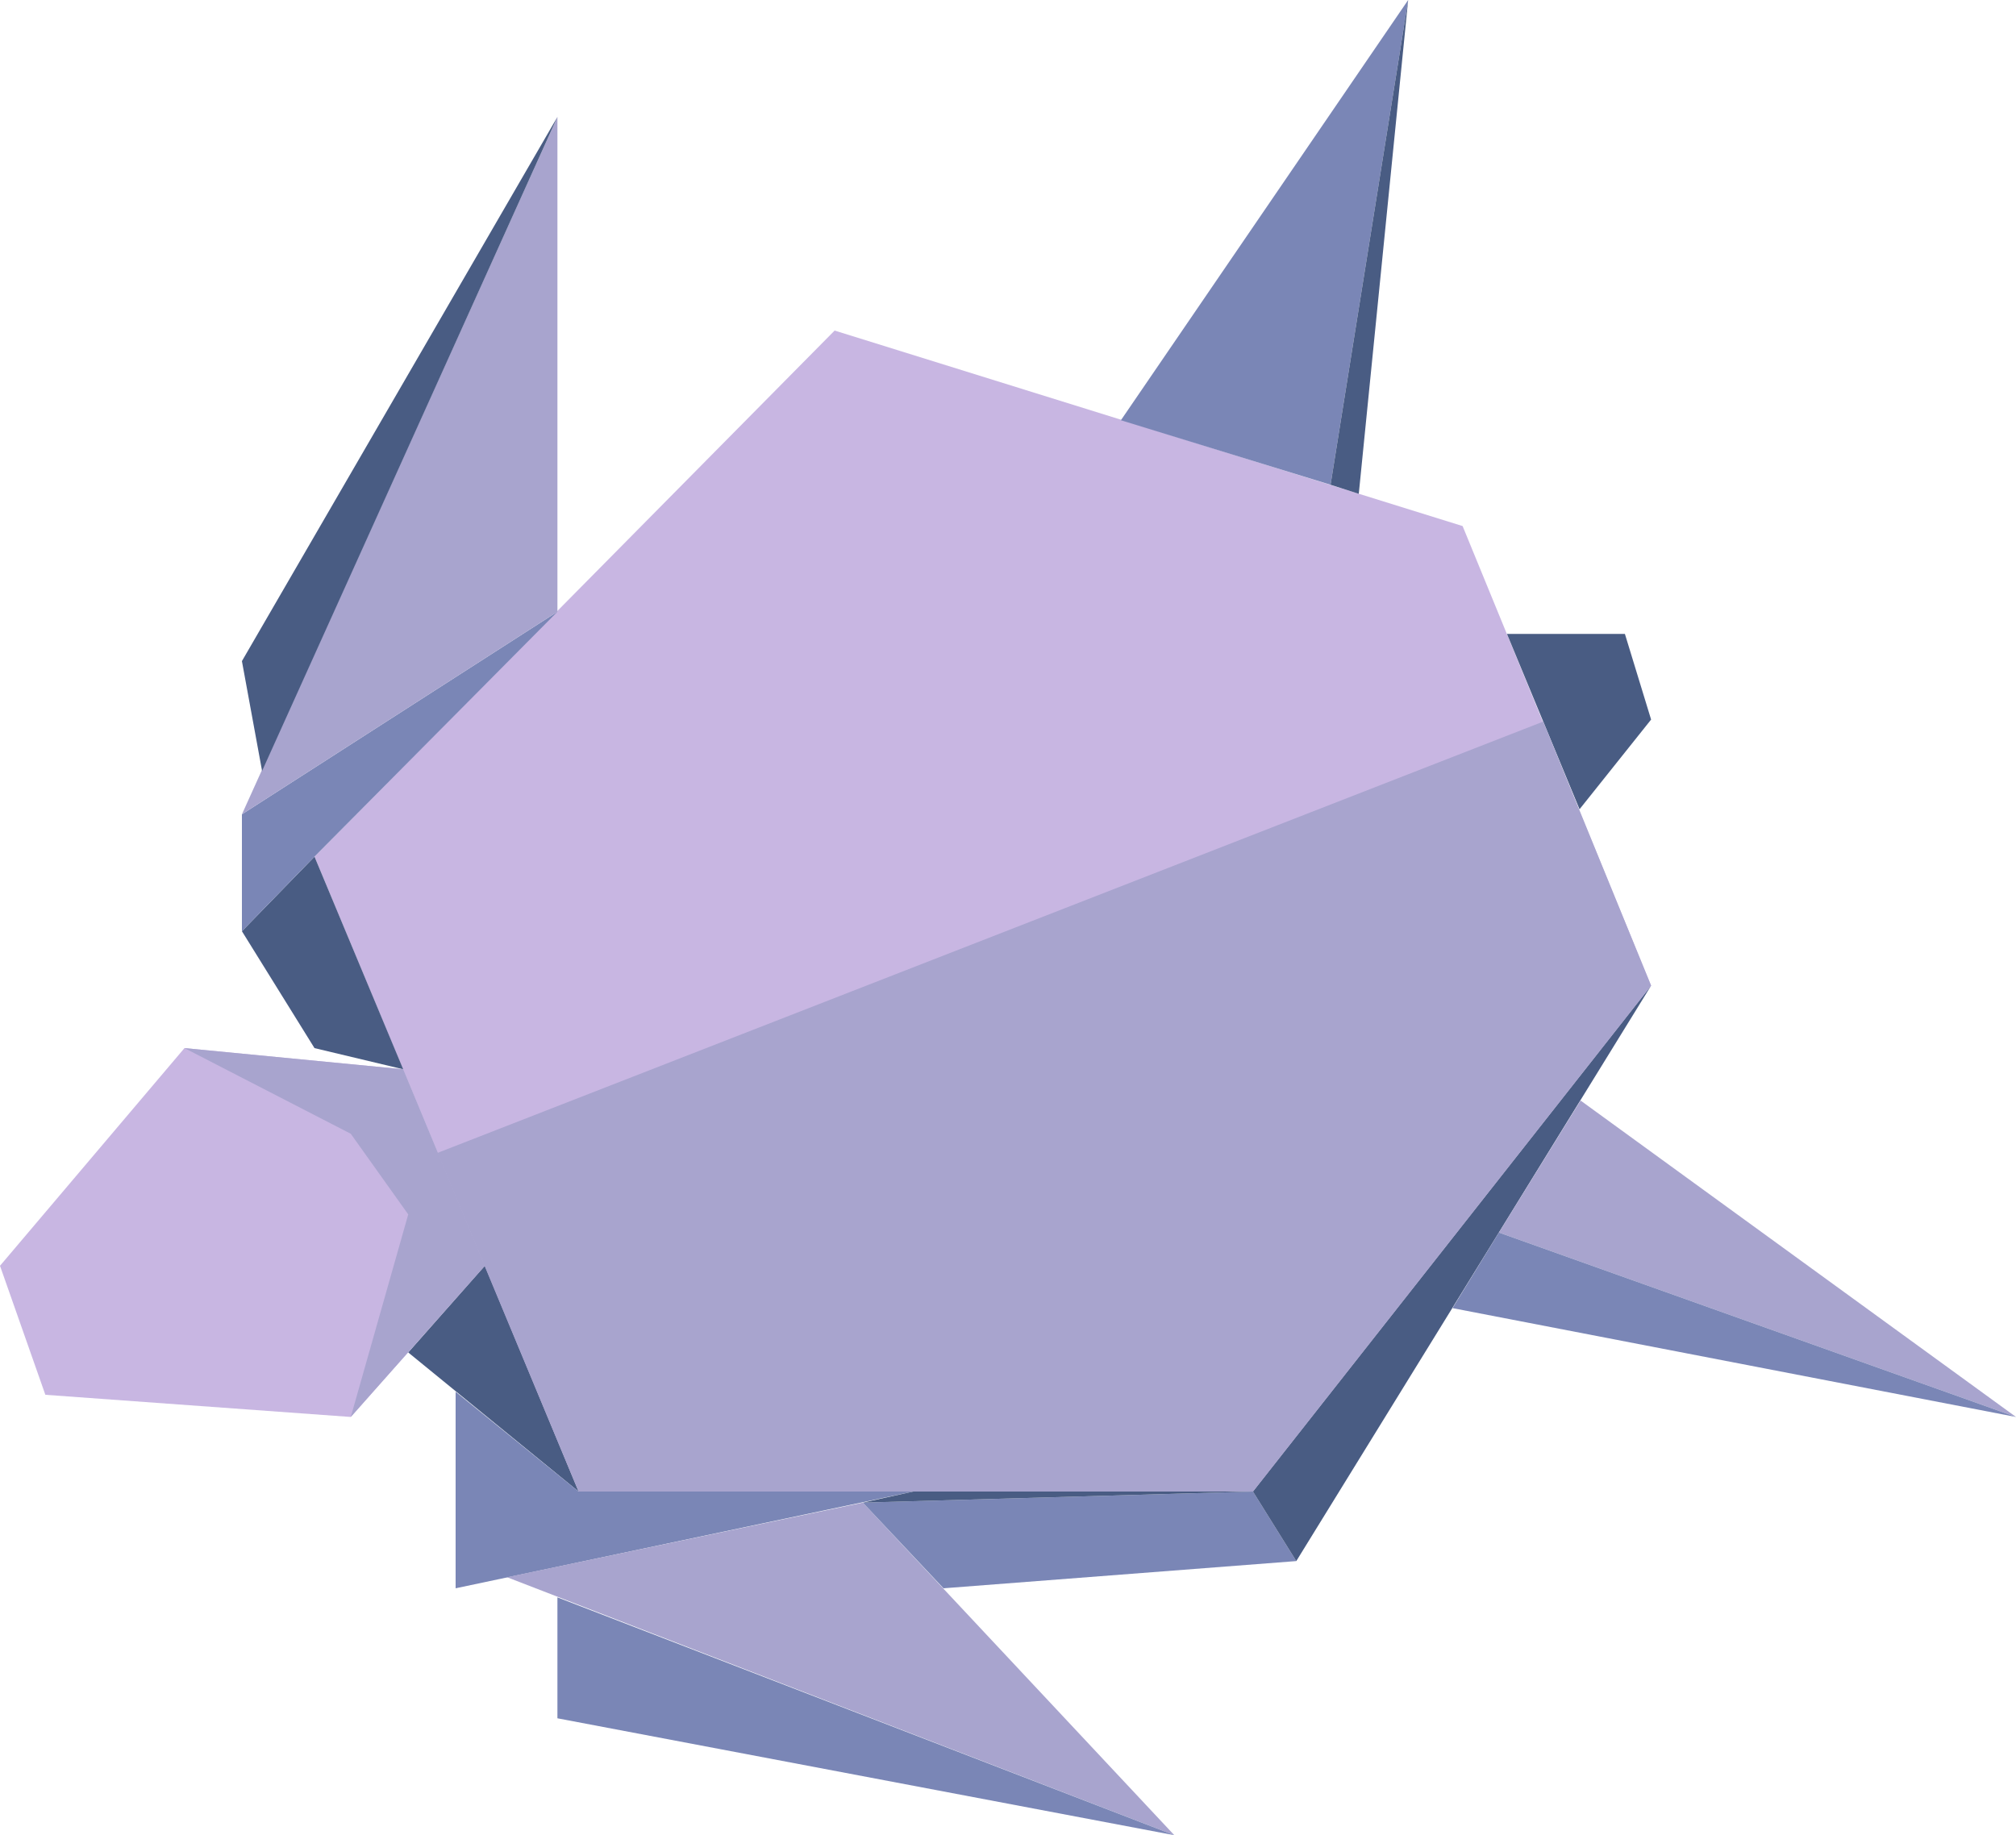 <?xml version="1.0" encoding="utf-8"?>
<!-- Generator: Adobe Illustrator 27.0.1, SVG Export Plug-In . SVG Version: 6.00 Build 0)  -->
<svg version="1.1" xmlns="http://www.w3.org/2000/svg" xmlns:xlink="http://www.w3.org/1999/xlink" x="0px" y="0px"
	 viewBox="0 0 200 182.1" style="enable-background:new 0 0 200 182.1;" xml:space="preserve">
<style type="text/css">
	.st0{fill:#19696A;}
	.st1{fill:#8CD3D4;}
	.st2{fill:#3F3F3F;}
	.st3{fill:#A0A0A0;}
	.st4{fill:#9B8787;}
	.st5{fill:#1D1D1B;}
	.st6{fill:#111E28;stroke:#1D1D1B;stroke-width:0.75;stroke-miterlimit:10;}
	.st7{fill:#6D9CC6;}
	.st8{fill:#6D9CC6;stroke:#1D1D1B;stroke-width:0.75;stroke-miterlimit:10;}
	.st9{fill:#A7EFF0;}
	.st10{fill:#A0E4CB;}
	.st11{fill:#59C1BD;}
	.st12{fill:#3C9E97;}
	.st13{fill:#CFF5E7;}
	.st14{fill:#7AC4A6;}
	.st15{fill:#75CCBE;}
	.st16{fill:#FFD8A8;}
	.st17{fill:#FD7E14;}
	.st18{fill:#FFC078;}
	.st19{fill:#FFA94D;}
	.st20{fill:#EF923F;}
	.st21{fill:#C92A2A;}
	.st22{fill:#FFC9C9;}
	.st23{fill:#FA5252;}
	.st24{fill:#FF8787;}
	.st25{fill:#F03E3E;}
	.st26{fill:#E03131;}
	.st27{fill:#FF6B6B;}
	.st28{fill:none;stroke:#BB8B8B;stroke-miterlimit:10;}
	.st29{fill:none;stroke:#B78989;stroke-miterlimit:10;}
	.st30{fill:none;stroke:#BF8E8E;stroke-miterlimit:10;}
	.st31{fill:none;stroke:#B38787;stroke-miterlimit:10;}
	.st32{fill:#E36BAE;}
	.st33{fill:#CC54A1;}
	.st34{fill:#BF4B9C;}
	.st35{fill:#B34180;}
	.st36{fill:#F8A1D1;}
	.st37{fill:#822659;}
	.st38{fill:#ED85C3;}
	.st39{fill:#DD85B9;}
	.st40{fill:#9B3270;}
	.st41{fill:#EFCF8F;}
	.st42{fill:#A44A4A;}
	.st43{fill:#DD8968;}
	.st44{fill:#E5B580;}
	.st45{fill:#E2AA79;}
	.st46{fill:#B2664F;}
	.st47{fill:#C6745C;}
	.st48{fill:#C8B6E2;}
	.st49{fill:#495C83;}
	.st50{fill:#7A86B6;}
	.st51{fill:#A8A4CE;}
	.st52{fill:#A9D2FF;}
	.st53{fill:#5D46C1;}
	.st54{fill:#7984EE;}
	.st55{fill:#88C0F2;}
	.st56{fill:#69ADE0;}
	.st57{fill:#779BE0;}
	.st58{fill:#6170DB;}
	.st59{display:none;}
</style>
<g id="레이어_3">
</g>
<g id="Layer_1">
	<g>
		<polygon class="st48" points="31.2,85 57.4,148 124.3,148 163.8,97.8 145.1,52.2 82.8,32.8 		"/>
		<polygon class="st48" points="48.1,125.6 34.8,140.6 4.5,138.4 0,125.6 18.3,104 40,106.1 		"/>
		<polygon class="st49" points="57.4,148 40.5,134.2 48.1,125.6 		"/>
		<polygon class="st49" points="31.2,104 24,92.4 31.2,85 40,106.1 		"/>
		<polygon class="st50" points="55.3,60.7 24,80.8 24,92.4 31.2,85 		"/>
		<polygon class="st50" points="45.2,138.1 45.2,157.6 90.6,148 57.4,148 		"/>
		<polygon class="st51" points="24,80.8 55.3,11.6 55.3,60.7 		"/>
		<polygon class="st51" points="50.3,156.5 116.5,182.1 85.6,149.1 		"/>
		<polygon class="st50" points="124.3,148 128.6,154.9 93.6,157.6 85.6,149.1 		"/>
		<polygon class="st50" points="55.3,158.5 55.3,170.5 116.5,182.1 		"/>
		<polygon class="st49" points="128.6,154.9 163.8,97.8 124.3,148 		"/>
		<polygon class="st51" points="200,140.6 156.8,109.2 148.7,122.3 		"/>
		<polygon class="st50" points="144.1,129.8 148.7,122.3 200,140.6 		"/>
		<polygon class="st49" points="149.5,62.9 161.2,62.9 163.8,71.4 156.7,80.3 		"/>
		<polygon class="st50" points="111.2,41.7 139.7,0 132,48.1 		"/>
		<polygon class="st51" points="43.4,114.4 153.1,71.6 163.8,97.8 124.3,148 57.4,148 		"/>
		<polygon class="st51" points="34.8,140.6 40.5,120.5 34.8,112.5 18.3,104 40,106.1 48.1,125.6 		"/>
		<polygon class="st49" points="26,76.5 24,65.6 55.3,11.6 		"/>
		<polygon class="st49" points="134.8,49 139.7,0 132,48.1 		"/>
		<polygon class="st49" points="90.6,148 124.3,148 85.6,149.1 		"/>
	</g>
</g>
<g id="Layer_2" class="st59">
</g>
</svg>
